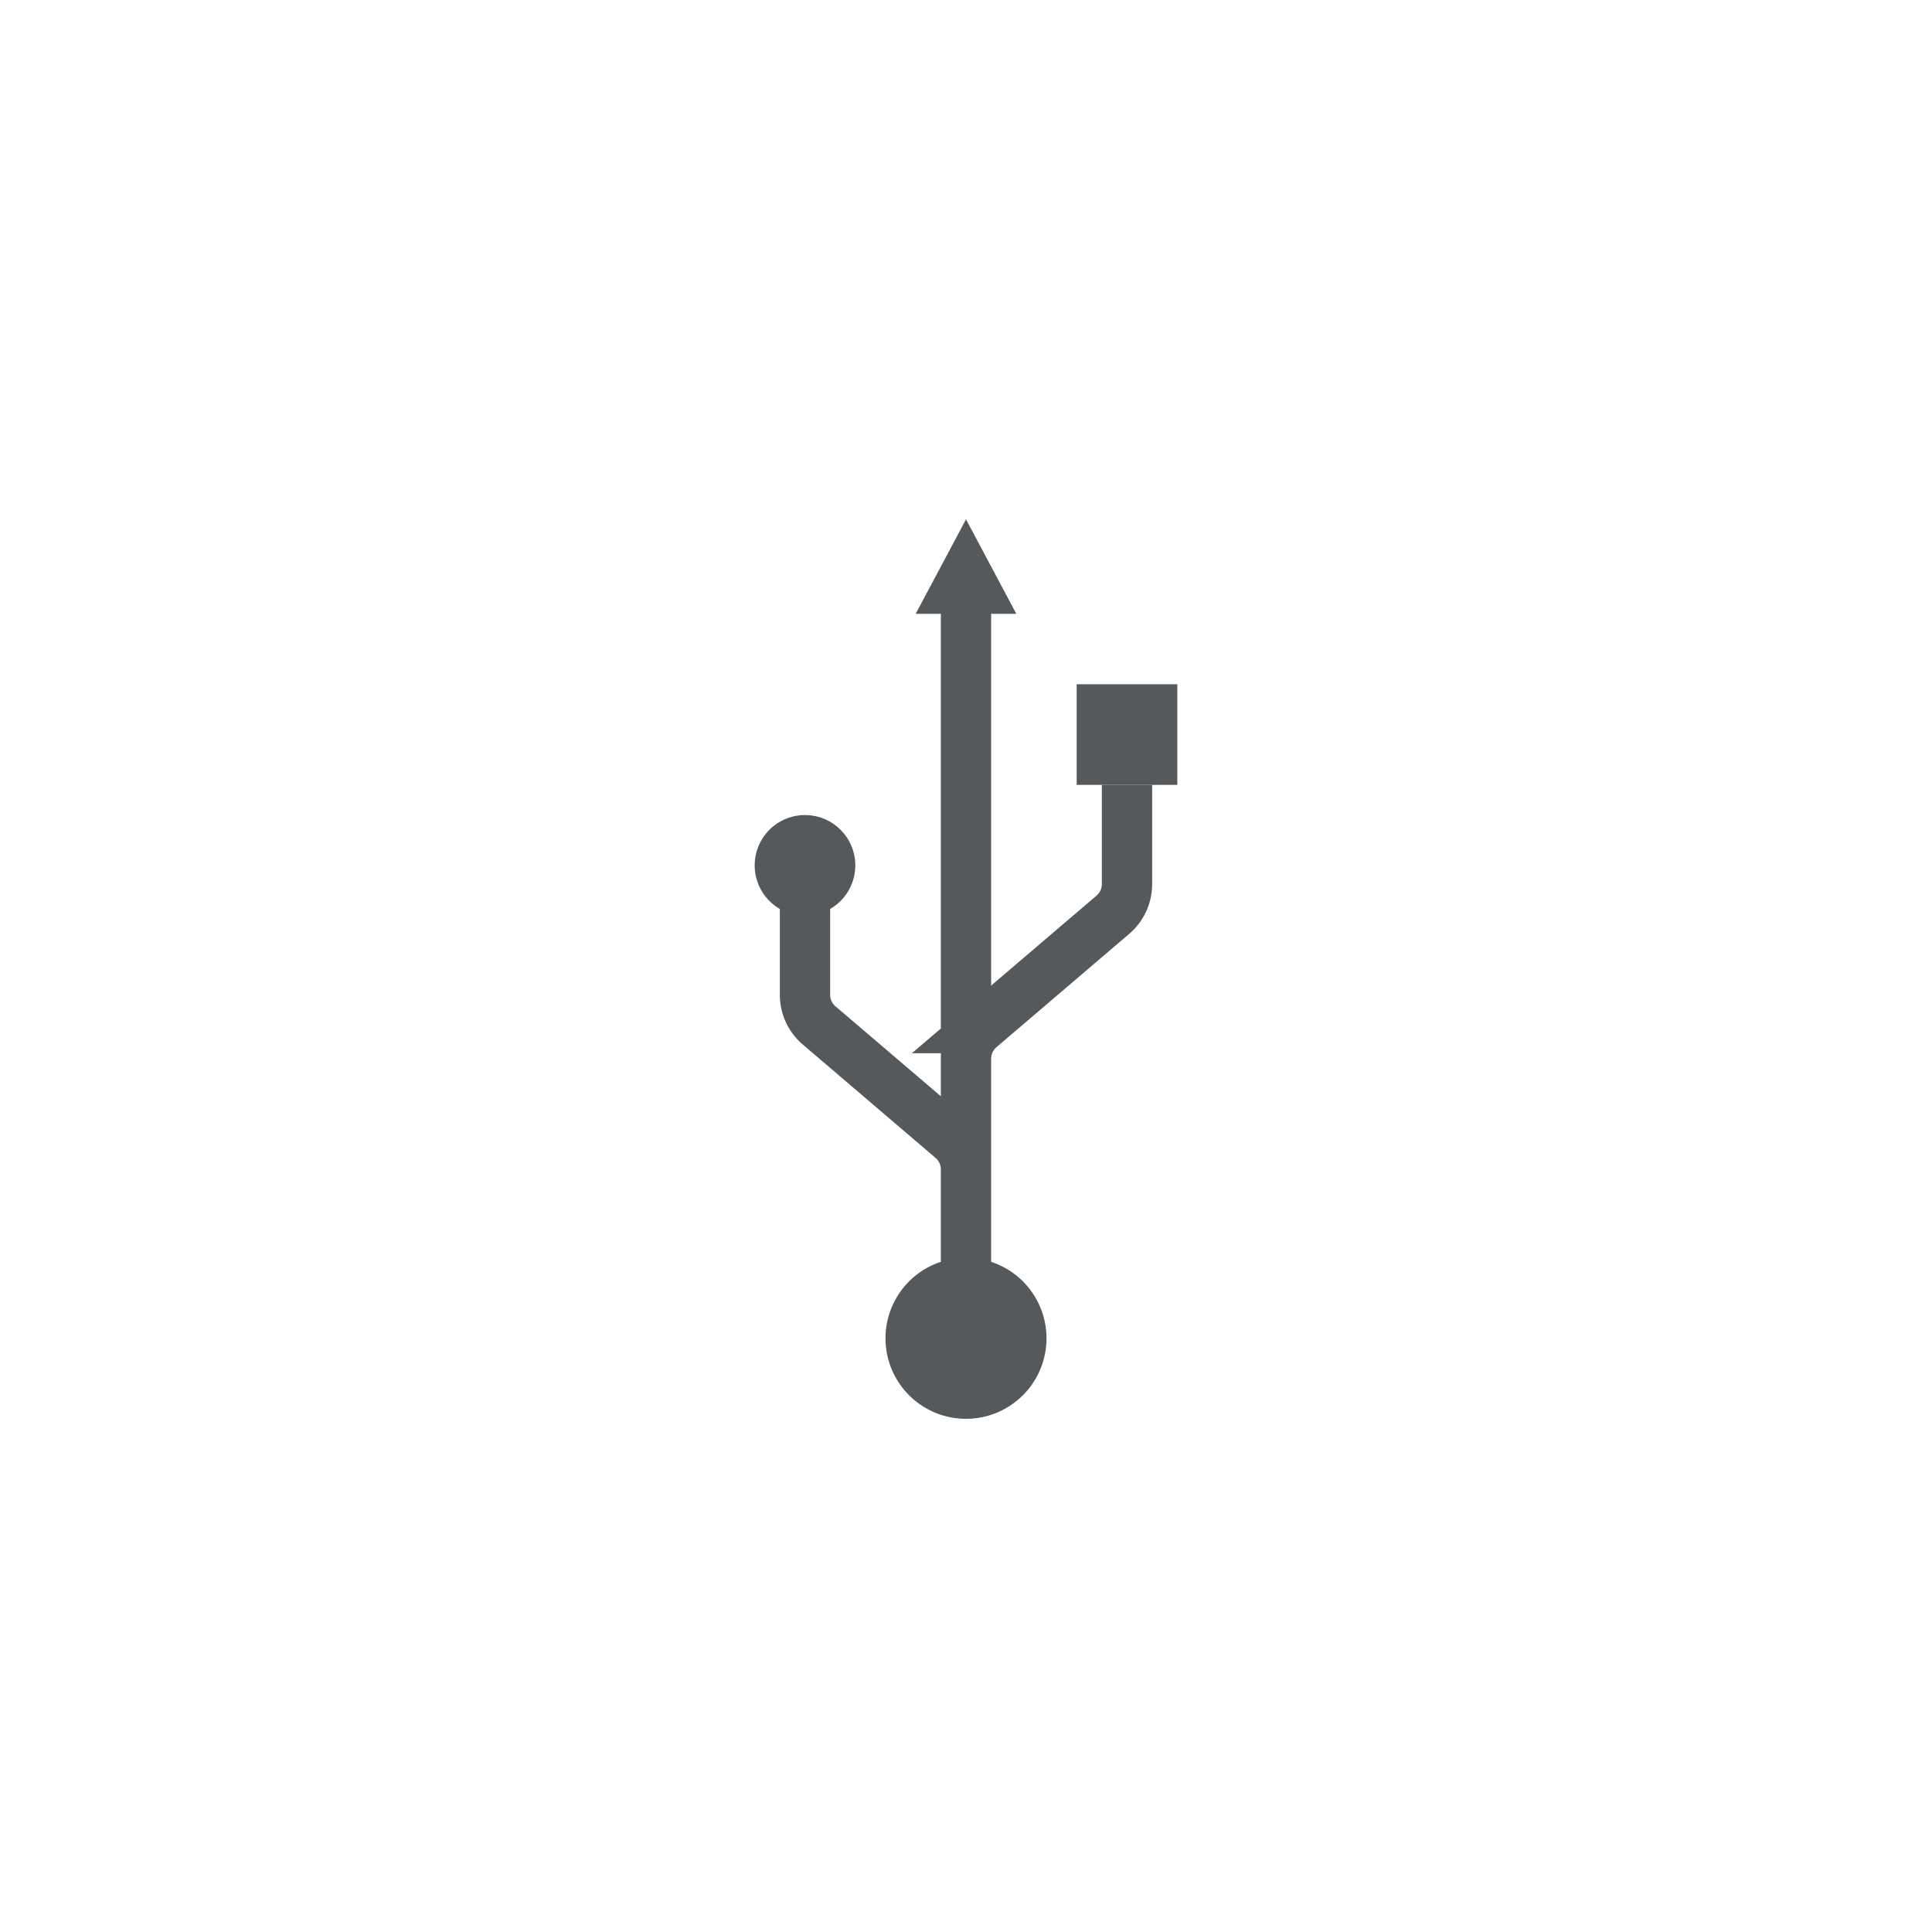 <svg xmlns="http://www.w3.org/2000/svg" width="192" height="192" fill="none">
  <rect width="100%" height="100%" fill="#fff" />
  <path fill="#56595B" fill-rule="evenodd"
    d="M96 141a8 8 0 1 0 0-16 8 8 0 0 0 0 16ZM80 91a5 5 0 1 0 0-10 5 5 0 0 0 0 10Z" clip-rule="evenodd" />
  <path stroke="#56595B" stroke-width="5"
    d="M80 89v9.863a4 4 0 0 0 1.403 3.042l13.194 11.263A4 4 0 0 1 96 116.21V129m16-51v9.863c0 1.17-.513 2.282-1.403 3.042l-13.194 11.263A4 4 0 0 0 96 105.21V118m0 11V59" />
  <path fill="#56595B" d="M107 68h10v10h-10z" />
  <path fill="#56595B" fill-rule="evenodd" d="m96 51.61 5 9.39H91l5-9.39Z" clip-rule="evenodd" />
</svg>
